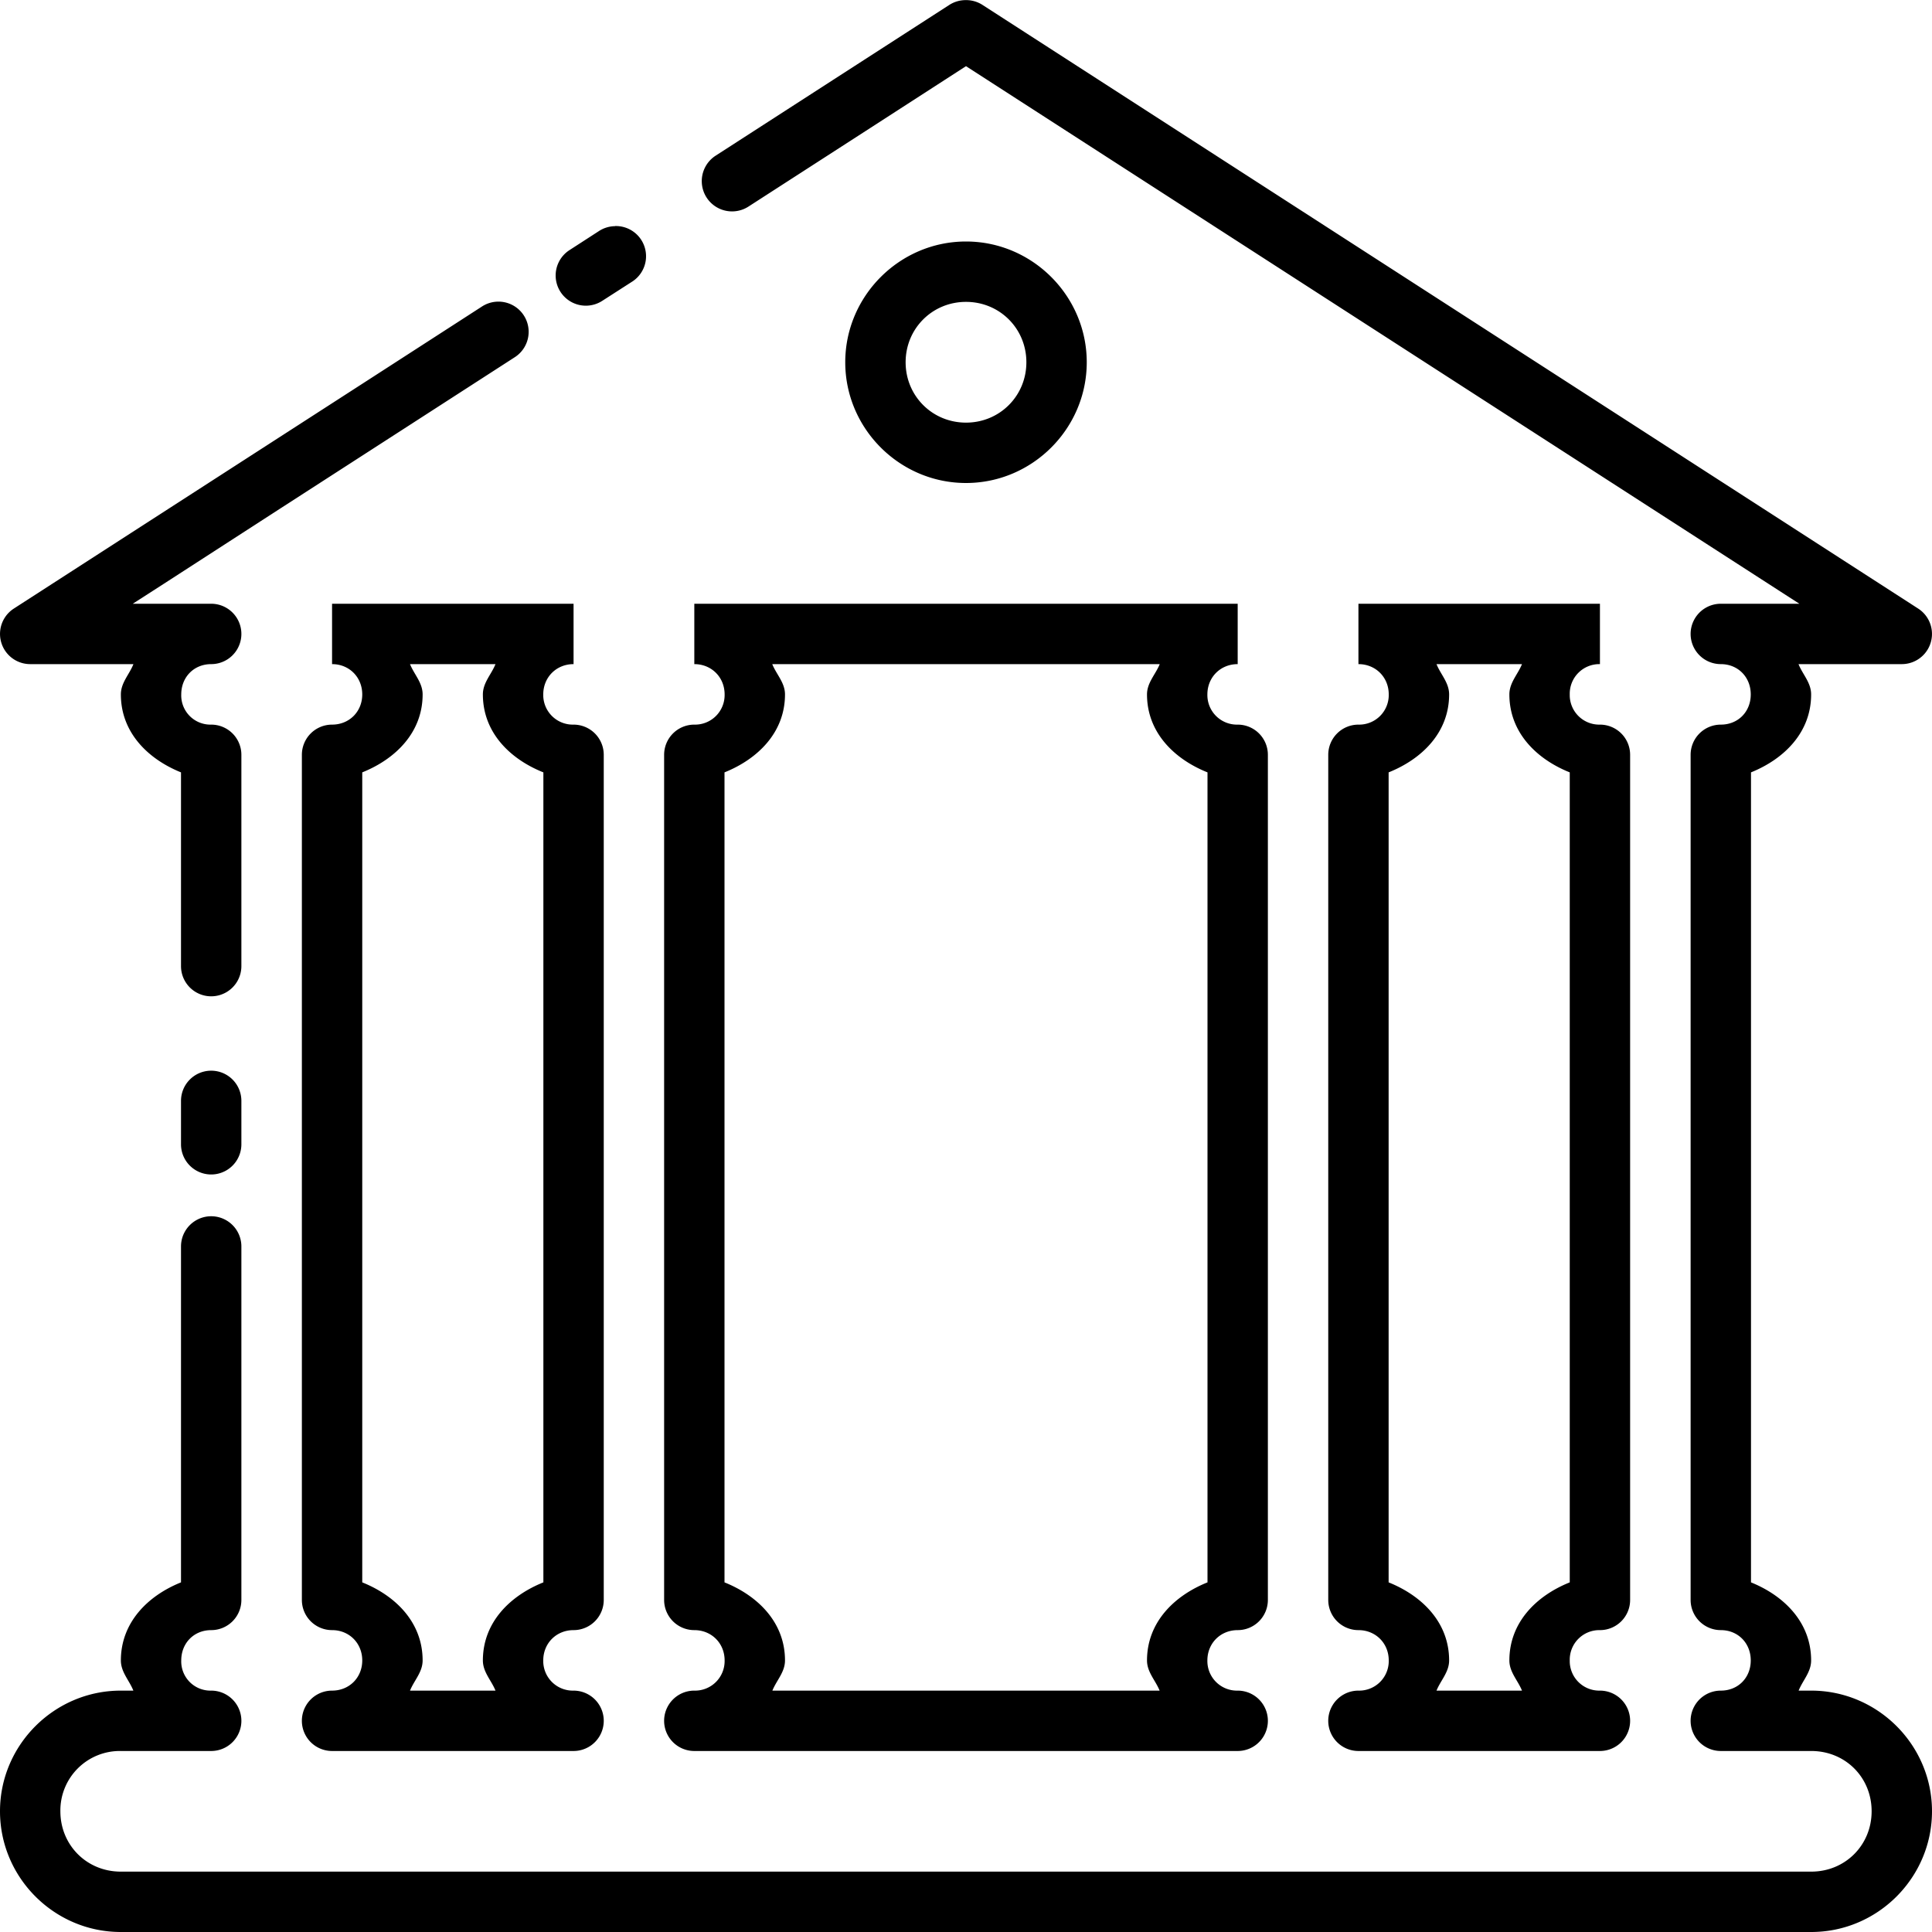 <svg xmlns="http://www.w3.org/2000/svg" width="32" height="32" id="bank">
    <path
        d="M15.986.002a.5.5 0 0 0-.257.076l-1.938 1.25-1.937 1.25a.5.5 0 1 0 .542.844l1.938-1.25L16 1.096 29.803 10h-1.301a.5.5 0 0 0 0 1c.285 0 .496.215.496.502 0 .287-.21.5-.496.5a.5.5 0 0 0-.5.5V26.5a.5.5 0 0 0 .5.5c.285 0 .496.215.496.502 0 .287-.21.5-.496.5a.5.5 0 0 0 0 1H30c.564 0 1 .436 1 .998s-.438 1-1 1H2c-.562 0-1-.438-1-1a.985.985 0 0 1 1-.998h1.498a.5.5 0 0 0 0-1 .484.484 0 0 1-.496-.5c0-.287.21-.502.496-.502a.5.5 0 0 0 .5-.5v-5.855a.5.5 0 1 0-1 0v5.564c-.552.222-.996.666-.996 1.293 0 .194.139.329.207.5H2c-1.098 0-2 .898-2 1.998s.9 2 2 2h28c1.1 0 2-.9 2-2s-.902-1.998-2-1.998h-.209c.068-.171.207-.306.207-.5 0-.627-.444-1.07-.996-1.293V12.793c.552-.223.996-.664.996-1.291 0-.195-.14-.33-.209-.502H31.5a.5.5 0 0 0 .271-.92l-15.5-10a.5.5 0 0 0-.285-.078zm-5.795 3.742a.5.5 0 0 0-.005.002.5.5 0 0 0-.27.084l-.484.313a.5.5 0 1 0 .543.84l.484-.311a.5.5 0 0 0-.268-.928zM16 4c-1.099 0-2 .902-2 2 0 1.099.901 2 2 2s2-.901 2-2c0-1.098-.901-2-2-2zm-7.752.996a.5.5 0 0 0-.27.084L6.042 6.33 4.104 7.58 2.166 8.83.229 10.08A.5.5 0 0 0 .5 11h1.71c-.068.172-.208.307-.208.502 0 .627.444 1.068.996 1.291v3.209a.5.5 0 1 0 1 0v-3.5a.5.5 0 0 0-.5-.5.484.484 0 0 1-.496-.5c0-.287.21-.502.496-.502a.5.5 0 0 0 0-1H2.199l.51-.328L4.646 8.42l1.938-1.25 1.937-1.25a.5.5 0 0 0-.273-.924zM16 5c.558 0 1 .442 1 1s-.442 1-1 1-1-.442-1-1 .442-1 1-1zM5.5 10v1c.285 0 .5.217.5.502 0 .285-.215.5-.5.5a.5.5 0 0 0-.5.5V26.5a.5.5 0 0 0 .5.5c.285 0 .5.217.5.502 0 .285-.215.5-.5.5a.5.5 0 0 0 0 1h4a.5.5 0 0 0 0-1 .49.49 0 0 1-.502-.5c0-.285.217-.502.502-.502a.5.5 0 0 0 .5-.5V12.502a.5.5 0 0 0-.5-.5.49.49 0 0 1-.502-.5c0-.285.217-.502.502-.502v-1h-4zm6 0v1c.285 0 .502.217.502.502a.49.49 0 0 1-.502.5.5.5 0 0 0-.5.5V26.5a.5.5 0 0 0 .5.5c.285 0 .502.217.502.502a.49.49 0 0 1-.502.5.5.5 0 0 0 0 1h9a.5.5 0 0 0 0-1 .49.49 0 0 1-.502-.5c0-.285.217-.502.502-.502a.5.5 0 0 0 .5-.5V12.502a.5.5 0 0 0-.5-.5.49.49 0 0 1-.502-.5c0-.285.217-.502.502-.502v-1h-9zm11 0v1c.285 0 .502.217.502.502a.49.49 0 0 1-.502.5.5.5 0 0 0-.5.5V26.5a.5.5 0 0 0 .5.5c.285 0 .502.217.502.502a.49.49 0 0 1-.502.5.5.5 0 0 0 0 1h4a.5.5 0 0 0 0-1 .489.489 0 0 1-.5-.5.49.49 0 0 1 .5-.502.5.5 0 0 0 .5-.5V12.502a.5.5 0 0 0-.5-.5.489.489 0 0 1-.5-.5.49.49 0 0 1 .5-.502v-1h-4zM6.791 11h1.416c-.069.172-.209.307-.209.502 0 .629.448 1.07 1.002 1.291v13.416c-.554.222-1.002.664-1.002 1.293 0 .194.14.329.209.5H6.791c.069-.171.209-.306.209-.5 0-.629-.446-1.071-1-1.293V12.793c.553-.222 1-.663 1-1.291 0-.195-.14-.33-.209-.502zm6 0h6.418c-.07.172-.211.307-.211.502 0 .628.449 1.07 1.002 1.291v13.416c-.554.222-1.002.664-1.002 1.293 0 .194.14.329.209.5h-6.414c.069-.171.209-.306.209-.5 0-.629-.448-1.071-1.002-1.293V12.793c.553-.222 1.002-.663 1.002-1.291 0-.195-.142-.33-.211-.502zm11.002 0h1.416c-.07.172-.209.307-.209.502 0 .628.447 1.07 1 1.291v13.416c-.554.222-1 .664-1 1.293 0 .194.14.329.209.5h-1.416c.069-.171.209-.306.209-.5 0-.629-.448-1.071-1.002-1.293V12.793c.554-.222 1.002-.662 1.002-1.291 0-.195-.14-.33-.209-.502zM3.49 17.734a.5.5 0 0 0-.492.506v.713a.5.5 0 1 0 1 0v-.713a.5.5 0 0 0-.508-.506z"
        color="#000" font-family="sans-serif" font-weight="400" overflow="visible"
        style="line-height:normal;text-indent:0;text-align:start;text-decoration-line:none;text-decoration-style:solid;text-decoration-color:#000;text-transform:none;block-progression:tb;white-space:normal;isolation:auto;mix-blend-mode:normal;solid-color:#000;solid-opacity:1">
    </path>
</svg>
